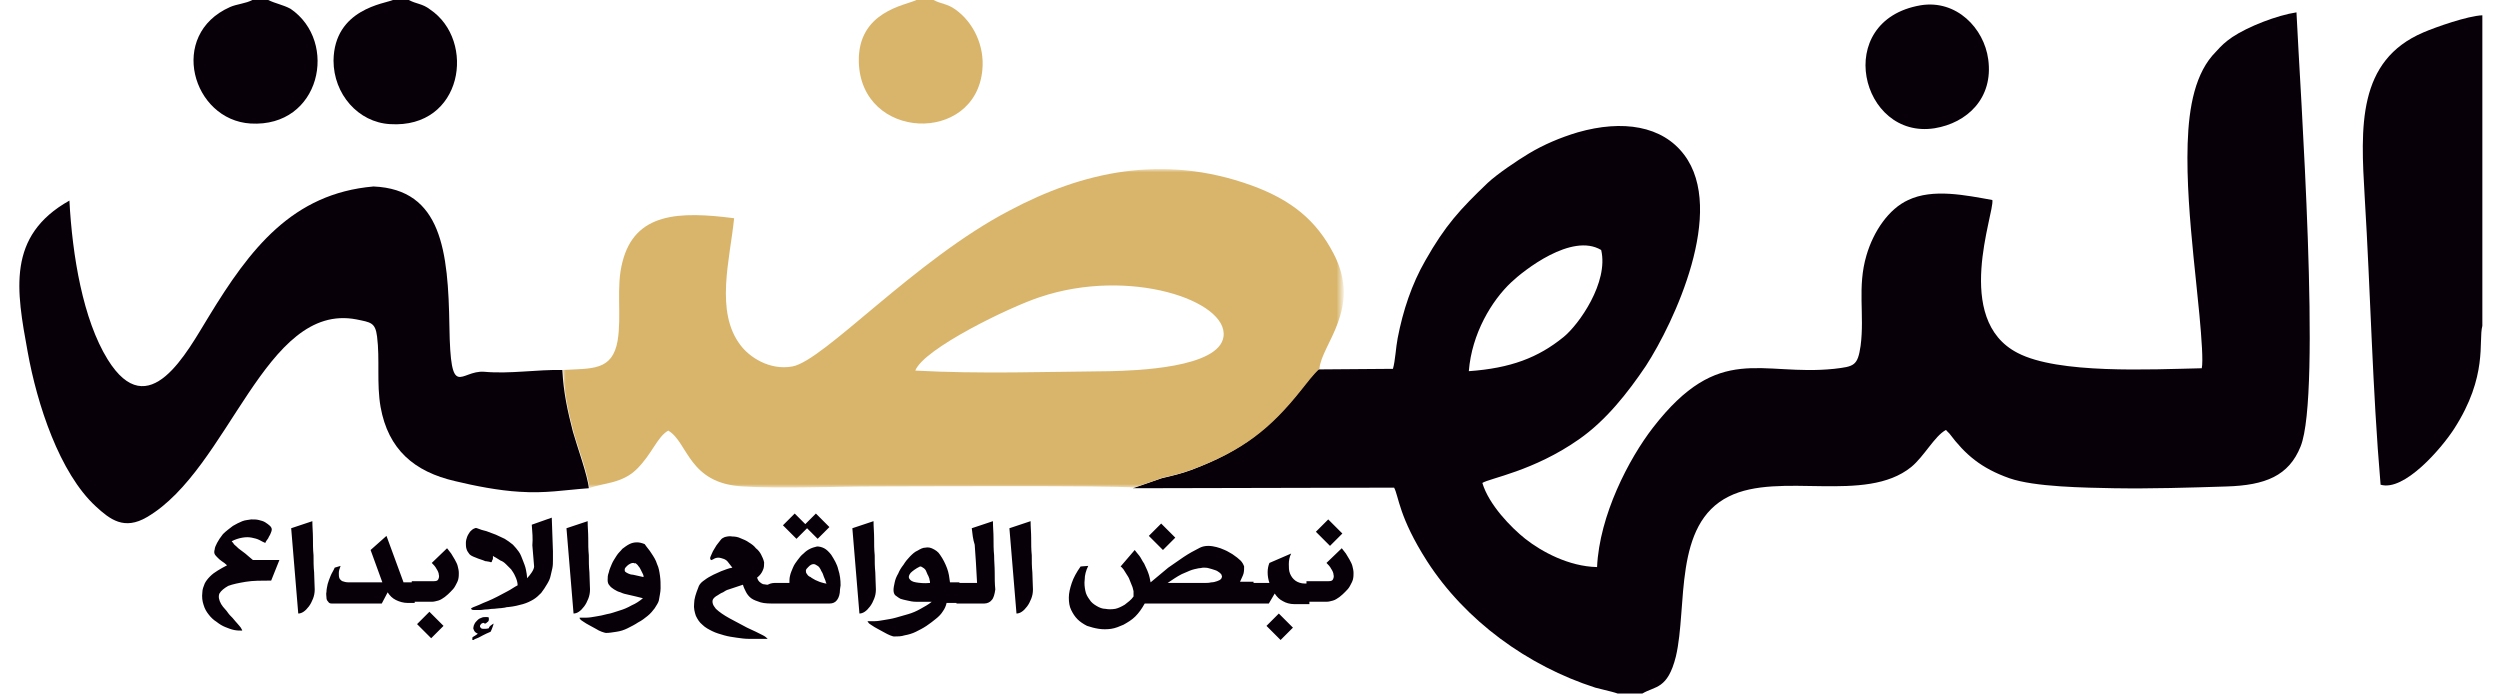 <?xml version="1.0" encoding="utf-8"?>
<!-- Generator: Adobe Illustrator 25.0.1, SVG Export Plug-In . SVG Version: 6.00 Build 0)  -->
<svg version="1.1" id="Layer_1" xmlns="http://www.w3.org/2000/svg" xmlns:xlink="http://www.w3.org/1999/xlink" x="0px" y="0px"
	 viewBox="0 0 425 119" style="enable-background:new 0 0 425 119;" xml:space="preserve">
<style type="text/css">
	.st0{fill:#070009;}
	.st1{fill-rule:evenodd;clip-rule:evenodd;fill:#070009;}
	.st2{filter:url(#Adobe_OpacityMaskFilter);}
	.st3{fill:url(#SVGID_2_);}
	.st4{mask:url(#SVGID_1_);fill-rule:evenodd;clip-rule:evenodd;fill:#D9B56B;}
	.st5{fill-rule:evenodd;clip-rule:evenodd;fill:#D9B56B;}
</style>
<path class="st0" d="M46.1,98.7c-1.6,0-3.1,0-4.3,0.2c-1.2,0.2-2.2,0.4-3,0.7c-0.7,0.4-1.2,0.8-1.5,1.3c-0.2,0.5-0.1,1.1,0.3,1.8
	c0.2,0.3,0.4,0.6,0.7,0.9c0.3,0.3,0.5,0.7,0.8,1c0.3,0.3,0.6,0.6,0.9,1c0.3,0.3,0.5,0.6,0.7,0.8c0.2,0.2,0.3,0.4,0.4,0.6
	c0.1,0.1,0.1,0.2,0,0.2c-0.4,0-0.8,0-1.3-0.1c-0.5-0.1-1-0.3-1.5-0.5c-0.5-0.2-1-0.5-1.5-0.9c-0.5-0.3-1-0.8-1.3-1.2
	c-0.4-0.5-0.7-1-0.9-1.7c-0.2-0.6-0.3-1.3-0.2-2.1c0-0.5,0.2-1,0.4-1.5c0.2-0.4,0.5-0.8,0.9-1.2c0.4-0.4,0.8-0.7,1.3-1
	c0.5-0.3,1-0.6,1.6-0.9c-0.3-0.3-0.6-0.5-0.9-0.7c-0.3-0.2-0.5-0.4-0.7-0.6c-0.2-0.2-0.4-0.4-0.5-0.6c-0.1-0.2-0.1-0.5,0-0.8
	c0-0.3,0.2-0.7,0.4-1.1c0.2-0.4,0.6-1,1-1.5c0.6-0.6,1.2-1,1.7-1.4c0.5-0.3,1.1-0.6,1.6-0.8c0.5-0.2,1-0.2,1.5-0.3
	c0.5,0,0.9,0,1.3,0.1c0.4,0.1,0.8,0.2,1.1,0.4c0.3,0.2,0.6,0.4,0.8,0.6c0.2,0.2,0.3,0.4,0.3,0.6c0,0.2-0.1,0.5-0.2,0.7
	c-0.1,0.3-0.3,0.5-0.4,0.8c-0.2,0.3-0.4,0.5-0.5,0.8c-0.3-0.1-0.6-0.3-1-0.5c-0.4-0.2-0.8-0.3-1.3-0.4c-0.5-0.1-1-0.1-1.6,0
	c-0.6,0.1-1.2,0.3-1.8,0.6c0,0.1,0.2,0.2,0.3,0.4c0.1,0.2,0.3,0.3,0.5,0.5c0.2,0.2,0.4,0.4,0.7,0.6c0.3,0.2,0.5,0.4,0.8,0.6
	c0.2,0.2,0.5,0.4,0.7,0.6c0.2,0.2,0.4,0.3,0.6,0.5l4.5,0L46.1,98.7z M49.5,89.8c0.6-0.2,1.2-0.4,1.8-0.6c0.6-0.2,1.2-0.4,1.8-0.6
	c0,1,0.1,1.9,0.1,2.9c0,1,0,1.9,0.1,2.9c0,1,0,1.9,0.1,2.9c0,1,0.1,2,0.1,2.9c0,0.6-0.1,1.1-0.3,1.6c-0.2,0.5-0.4,0.9-0.7,1.3
	c-0.3,0.4-0.6,0.7-0.9,0.9c-0.3,0.2-0.6,0.3-0.9,0.3L49.5,89.8z M64.9,102.6h-8.5c-0.3,0-0.5-0.1-0.6-0.3c-0.2-0.2-0.3-0.4-0.3-0.7
	c0-0.3-0.1-0.6,0-1c0-0.4,0.1-0.8,0.2-1.3c0.1-0.4,0.3-0.9,0.5-1.4c0.2-0.5,0.5-0.9,0.7-1.4l1-0.3c-0.2,0.5-0.3,0.9-0.3,1.2
	c0,0.4,0,0.6,0.1,0.9c0.1,0.2,0.3,0.4,0.5,0.5c0.3,0.1,0.6,0.2,1.1,0.2H65L63,93.5l2.7-2.4l2.9,7.9h1.9v3.5h-1.2
	c-0.7,0-1.4-0.2-2-0.5c-0.6-0.3-1-0.7-1.4-1.3L64.9,102.6z M76,93.2c0.2,0.3,0.5,0.6,0.7,0.9c0.2,0.3,0.4,0.7,0.6,1
	c0.2,0.4,0.4,0.7,0.5,1.1c0.1,0.4,0.2,0.8,0.2,1.2c0,0.3,0,0.7-0.1,1.1c-0.1,0.4-0.3,0.7-0.5,1.1c-0.2,0.4-0.5,0.7-0.8,1
	c-0.3,0.3-0.6,0.6-1,0.9c-0.3,0.2-0.7,0.5-1.1,0.6c-0.4,0.1-0.7,0.2-1.1,0.2h-1.2v0h-2.2v-3.5h2.2v0h1.6c0.4,0,0.6-0.1,0.7-0.3
	c0.1-0.2,0.2-0.5,0.1-0.8c0-0.3-0.2-0.7-0.4-1c-0.2-0.4-0.5-0.7-0.8-1L76,93.2z M73,104l2.4,2.4l-2.1,2.1l-2.4-2.4L73,104z
	 M90.4,89.2c0.6-0.2,1.1-0.4,1.7-0.6c0.6-0.2,1.1-0.4,1.7-0.6l0.2,5.7c0,0.5,0,1,0,1.5c0,0.5,0,0.9-0.1,1.4
	c-0.1,0.4-0.2,0.9-0.3,1.3c-0.1,0.5-0.3,0.9-0.6,1.4c-0.3,0.5-0.6,1-1,1.5c-0.4,0.4-0.8,0.8-1.3,1.1c-0.5,0.3-1.1,0.6-1.8,0.8
	c-0.7,0.2-1.5,0.4-2.5,0.5c-0.1,0-0.3,0-0.6,0.1c-0.2,0-0.5,0.1-0.9,0.1c-0.3,0-0.7,0.1-1.1,0.1c-0.4,0-0.7,0.1-1.1,0.1
	s-0.7,0.1-1.1,0.1c-0.3,0-0.6,0-0.9,0s-0.4,0-0.5-0.1c-0.1,0-0.1-0.1-0.1-0.2c0,0,0.2-0.1,0.4-0.2c0.2-0.1,0.6-0.2,1-0.4
	c0.4-0.2,0.9-0.4,1.4-0.6c0.5-0.2,1.1-0.5,1.7-0.8c0.6-0.3,1.1-0.6,1.7-0.9c0.6-0.3,1.1-0.7,1.7-1C88,99,87.8,98.4,87.6,98
	c-0.2-0.5-0.5-0.9-0.7-1.2c-0.3-0.3-0.6-0.6-0.9-0.9c-0.3-0.3-0.6-0.5-0.9-0.6c-0.3-0.2-0.5-0.3-0.8-0.5c-0.2-0.1-0.4-0.2-0.5-0.3
	c0,0.1,0,0.3,0,0.4c0,0.1,0,0.2-0.1,0.3c0,0.1-0.1,0.2-0.1,0.3c0,0.1-0.2,0.1-0.4,0c-0.2,0-0.4-0.1-0.7-0.1
	c-0.2-0.1-0.5-0.2-0.8-0.3c-0.3-0.1-0.6-0.2-0.8-0.3c-0.3-0.1-0.5-0.2-0.7-0.3c-0.2-0.1-0.3-0.2-0.4-0.3c-0.2-0.3-0.4-0.5-0.5-0.9
	c-0.1-0.3-0.1-0.7-0.1-1c0-0.4,0.1-0.7,0.2-1c0.1-0.3,0.3-0.6,0.5-0.9c0.2-0.2,0.4-0.4,0.6-0.5c0.2-0.1,0.4-0.2,0.6-0.1
	c0.5,0.2,1.1,0.4,1.6,0.5c0.5,0.2,1.1,0.4,1.6,0.6c0.5,0.2,1,0.5,1.5,0.7c0.5,0.3,0.9,0.6,1.4,1c0.4,0.4,0.7,0.8,1,1.2
	s0.5,1,0.7,1.5c0.2,0.5,0.4,1,0.5,1.5c0.1,0.5,0.2,1,0.2,1.5c0.3-0.3,0.6-0.7,0.8-1c0.2-0.3,0.4-0.7,0.4-1c-0.1-1.2-0.2-2.4-0.3-3.6
	C90.6,91.6,90.5,90.4,90.4,89.2z M83.9,106c0,0.2-0.1,0.4-0.2,0.7c-0.1,0.3-0.2,0.5-0.3,0.7c-0.5,0.2-0.9,0.4-1.3,0.6
	c-0.4,0.2-0.7,0.4-1,0.5c-0.3,0.1-0.5,0.2-0.6,0.3c-0.2,0-0.2,0-0.2,0c0-0.1,0-0.2,0-0.2c0,0,0-0.1,0-0.1c0-0.1,0-0.2,0.1-0.2
	c0.1-0.1,0.1-0.1,0.3-0.2c0.1-0.1,0.2-0.1,0.3-0.2c0.1-0.1,0.2-0.1,0.2-0.2c-0.3-0.1-0.5-0.3-0.6-0.5c-0.1-0.2-0.2-0.4-0.1-0.6
	c0-0.2,0.1-0.4,0.2-0.6c0.1-0.2,0.3-0.4,0.5-0.6c0.2-0.2,0.4-0.3,0.7-0.4c0.2-0.1,0.5-0.1,0.7-0.1c0.3,0,0.4,0,0.5,0.1
	c0,0.1,0,0.2,0,0.4c0,0.1-0.1,0.3-0.3,0.4c-0.1,0.1-0.2,0.2-0.3,0.2c0,0-0.1,0-0.1,0c0,0-0.1,0-0.1-0.1c0,0-0.1,0-0.1,0
	c0,0-0.1,0-0.1,0c-0.2,0.1-0.3,0.1-0.4,0.3c-0.1,0.1-0.1,0.2-0.1,0.3c0,0.1,0.1,0.2,0.2,0.3c0.1,0.1,0.3,0.1,0.5,0.1
	c0.2,0,0.5,0,0.8-0.1C83.2,106.4,83.5,106.3,83.9,106z M96.3,89.8c0.6-0.2,1.2-0.4,1.8-0.6c0.6-0.2,1.2-0.4,1.8-0.6
	c0,1,0.1,1.9,0.1,2.9c0,1,0,1.9,0.1,2.9c0,1,0,1.9,0.1,2.9c0,1,0.1,2,0.1,2.9c0,0.6-0.1,1.1-0.3,1.6c-0.2,0.5-0.4,0.9-0.7,1.3
	c-0.3,0.4-0.6,0.7-0.9,0.9c-0.3,0.2-0.6,0.3-0.9,0.3L96.3,89.8z M110.7,94c0.4,0.6,0.8,1.2,1,1.9c0.3,0.6,0.4,1.3,0.5,2
	c0.1,0.7,0.1,1.4,0.1,2.1c0,0.7-0.2,1.4-0.3,2.1c-0.1,0.4-0.4,0.8-0.7,1.3c-0.3,0.4-0.7,0.9-1.2,1.3s-1,0.8-1.6,1.1
	c-0.6,0.4-1.2,0.7-1.8,1c-0.6,0.3-1.2,0.5-1.9,0.6s-1.2,0.2-1.8,0.2c-0.1,0-0.4-0.1-0.7-0.2c-0.3-0.1-0.7-0.3-1-0.5
	c-0.4-0.2-0.7-0.4-1.1-0.6c-0.4-0.2-0.7-0.4-1-0.6c-0.3-0.2-0.5-0.3-0.6-0.5c-0.1-0.1-0.1-0.2,0-0.2c0.3,0,0.6,0,1.1,0
	s1-0.1,1.6-0.2c0.6-0.1,1.2-0.2,1.9-0.4c0.7-0.1,1.4-0.4,2.1-0.6c0.7-0.2,1.4-0.5,2.1-0.9c0.7-0.3,1.3-0.7,1.9-1.2
	c-0.4-0.1-0.8-0.2-1.2-0.3c-0.4-0.1-0.9-0.2-1.3-0.3c-0.5-0.1-0.9-0.2-1.3-0.4c-0.4-0.1-0.8-0.3-1.1-0.5c-0.3-0.2-0.6-0.4-0.8-0.7
	c-0.2-0.2-0.3-0.5-0.3-0.9c0-0.4,0-0.8,0.2-1.3c0.1-0.5,0.3-0.9,0.5-1.4c0.2-0.5,0.5-0.9,0.8-1.4c0.3-0.5,0.7-0.8,1-1.2
	c0.4-0.3,0.8-0.6,1.2-0.8c0.4-0.2,0.8-0.3,1.3-0.3c0.4,0,0.8,0.1,1.3,0.3C110,93.1,110.4,93.5,110.7,94z M107.7,95.7
	c-0.2,0-0.3,0-0.5,0.1c-0.2,0.1-0.4,0.2-0.6,0.4c-0.2,0.2-0.4,0.4-0.4,0.6c0,0.2,0,0.3,0.1,0.4c0.1,0.1,0.3,0.2,0.5,0.3
	c0.2,0.1,0.5,0.2,0.8,0.2c0.3,0.1,0.6,0.1,0.9,0.2c0.3,0.1,0.6,0.1,0.9,0.2c0,0,0,0,0-0.2c0-0.1-0.1-0.3-0.2-0.5
	c-0.1-0.2-0.2-0.4-0.3-0.6c-0.1-0.2-0.2-0.4-0.4-0.6c-0.1-0.2-0.3-0.3-0.5-0.5C108.1,95.8,107.9,95.8,107.7,95.7z M131.9,99.1h0.7
	v3.5h-0.8c-1,0-1.8,0-2.5-0.2c-0.6-0.2-1.2-0.4-1.6-0.7c-0.4-0.3-0.7-0.7-0.9-1.1c-0.2-0.4-0.4-0.8-0.5-1.2
	c-0.4,0.1-0.8,0.3-1.2,0.4c-0.4,0.1-0.8,0.3-1.2,0.4s-0.7,0.3-1,0.5c-0.3,0.1-0.6,0.3-0.9,0.5c-0.4,0.2-0.7,0.5-0.8,0.7
	c-0.1,0.2-0.1,0.5,0,0.8c0.1,0.3,0.3,0.5,0.5,0.8c0.3,0.3,0.6,0.5,1,0.8c0.4,0.3,0.8,0.5,1.3,0.8c0.5,0.3,1,0.5,1.5,0.8
	c0.5,0.3,1,0.5,1.5,0.8c0.5,0.2,1,0.5,1.5,0.7c0.4,0.2,0.8,0.4,1.2,0.6c0.4,0.2,0.6,0.4,0.8,0.6c0,0-0.1,0-0.4,0c-0.3,0-0.7,0-1.2,0
	c-0.5,0-1.1,0-1.7,0c-0.6,0-1.3-0.1-2-0.2c-0.7-0.1-1.4-0.2-2.1-0.4c-0.7-0.2-1.4-0.4-2-0.7c-0.6-0.3-1.2-0.6-1.7-1.1
	c-0.5-0.4-0.8-0.9-1.1-1.5c-0.2-0.6-0.4-1.3-0.3-2.1c0-0.8,0.3-1.7,0.7-2.7c0.1-0.4,0.4-0.8,0.8-1.1c0.4-0.3,0.8-0.6,1.4-0.9
	c0.5-0.3,1.1-0.5,1.7-0.8c0.6-0.2,1.2-0.5,1.9-0.6c-0.2-0.3-0.5-0.6-0.7-0.9c-0.2-0.3-0.5-0.5-0.8-0.6c-0.3-0.1-0.6-0.2-0.9-0.2
	c-0.3,0-0.6,0.1-0.9,0.3c-0.2,0.1-0.4,0.2-0.4,0c-0.1-0.1-0.1-0.3,0-0.5c0.1-0.2,0.2-0.5,0.4-0.9c0.2-0.3,0.4-0.7,0.6-1
	c0.2-0.3,0.5-0.6,0.7-0.9s0.5-0.4,0.7-0.5c0.4-0.1,0.8-0.2,1.3-0.1c0.5,0,1,0.1,1.4,0.3c0.5,0.2,1,0.4,1.4,0.7
	c0.5,0.3,0.9,0.6,1.2,1c0.4,0.3,0.7,0.7,0.9,1.1c0.2,0.4,0.4,0.8,0.5,1.3c0,0.4,0,0.9-0.2,1.3c-0.2,0.5-0.5,0.9-1,1.3
	c0.1,0.3,0.2,0.5,0.4,0.7c0.2,0.2,0.4,0.3,0.6,0.4c0.2,0,0.5,0.1,0.8,0.1C131.1,99.1,131.5,99.1,131.9,99.1z M132.3,102.6v-3.5h0.5
	v0h1.4c0-0.4,0-0.8,0.1-1.2c0.1-0.5,0.3-0.9,0.5-1.4c0.2-0.5,0.5-0.9,0.8-1.3c0.3-0.4,0.6-0.8,1-1.1c0.4-0.4,0.7-0.6,1.1-0.8
	s0.8-0.3,1.2-0.4c0.4,0,0.8,0.1,1.2,0.3c0.4,0.2,0.8,0.6,1.2,1.1c0.5,0.8,1,1.6,1.2,2.5c0.3,0.9,0.4,1.8,0.4,2.7l-0.1,0.7
	c0,0.8-0.2,1.4-0.5,1.8c-0.3,0.4-0.7,0.6-1.3,0.6h-8.3v0H132.3z M135.1,87.3l1.8,1.8l1.8-1.8l2.3,2.3l-2,2l-1.8-1.8l-1.8,1.8
	l-2.3-2.3L135.1,87.3z M138.4,95.9c-0.2,0-0.3,0-0.5,0.1c-0.2,0.1-0.3,0.2-0.5,0.4c-0.2,0.2-0.4,0.4-0.4,0.6c0,0.2,0,0.4,0.2,0.6
	c0.1,0.2,0.3,0.4,0.6,0.5c0.2,0.2,0.5,0.3,0.8,0.5c0.3,0.1,0.6,0.3,1,0.4s0.6,0.2,0.9,0.2c0,0,0-0.1-0.1-0.2c0-0.1-0.1-0.4-0.2-0.6
	s-0.2-0.5-0.3-0.8c-0.1-0.3-0.3-0.5-0.4-0.8c-0.1-0.2-0.3-0.5-0.5-0.6C138.7,96,138.5,95.9,138.4,95.9z M144.9,89.8
	c0.6-0.2,1.2-0.4,1.8-0.6c0.6-0.2,1.2-0.4,1.8-0.6c0,1,0.1,1.9,0.1,2.9c0,1,0,1.9,0.1,2.9c0,1,0,1.9,0.1,2.9c0,1,0.1,2,0.1,2.9
	c0,0.6-0.1,1.1-0.3,1.6c-0.2,0.5-0.4,0.9-0.7,1.3c-0.3,0.4-0.6,0.7-0.9,0.9c-0.3,0.2-0.6,0.3-0.9,0.3L144.9,89.8z M160.9,102.6
	c-0.1,0.4-0.3,0.9-0.6,1.3c-0.3,0.5-0.7,0.9-1.2,1.3c-0.5,0.4-1,0.8-1.6,1.2c-0.6,0.4-1.2,0.7-1.8,1c-0.6,0.3-1.3,0.5-1.9,0.6
	c-0.6,0.2-1.2,0.2-1.8,0.2c-0.2,0-0.4-0.1-0.7-0.2s-0.6-0.3-1-0.5c-0.4-0.2-0.7-0.4-1.1-0.6c-0.4-0.2-0.7-0.4-1-0.6
	c-0.3-0.2-0.5-0.3-0.6-0.5c-0.1-0.1-0.2-0.2,0-0.2c0.3,0,0.6,0,1.1,0c0.5,0,1-0.1,1.6-0.2c0.6-0.1,1.3-0.2,2-0.4
	c0.7-0.2,1.4-0.4,2.1-0.6c0.7-0.2,1.4-0.5,2.1-0.9c0.7-0.4,1.3-0.7,1.9-1.2c-0.4,0-0.8,0-1.3,0c-0.5,0-0.9,0-1.4,0
	c-0.5,0-1-0.1-1.4-0.2c-0.5-0.1-0.9-0.2-1.2-0.3c-0.4-0.2-0.6-0.4-0.9-0.6c-0.2-0.2-0.3-0.5-0.3-0.9c0-0.4,0.1-0.8,0.2-1.3
	c0.1-0.5,0.3-1,0.6-1.5c0.2-0.5,0.5-1,0.9-1.5c0.3-0.5,0.7-1,1.1-1.4c0.4-0.4,0.8-0.8,1.3-1c0.5-0.3,0.9-0.5,1.3-0.5
	c0.5-0.1,0.9,0,1.3,0.2c0.4,0.2,0.9,0.5,1.2,1c0.5,0.7,0.9,1.5,1.2,2.3c0.3,0.8,0.4,1.6,0.5,2.4h1.6v3.5H160.9z M156.4,96.3
	c-0.8,0.4-1.3,0.8-1.6,1.1c-0.3,0.4-0.4,0.7-0.2,1c0.2,0.3,0.5,0.5,1.1,0.6c0.6,0.1,1.4,0.2,2.4,0.1c0,0,0-0.1,0-0.2
	c0-0.1-0.1-0.3-0.1-0.5c-0.1-0.2-0.1-0.4-0.3-0.7c-0.1-0.2-0.2-0.5-0.3-0.7c-0.1-0.2-0.3-0.4-0.5-0.5
	C156.8,96.4,156.6,96.3,156.4,96.3z M165.2,89.8c0.3-0.1,0.6-0.2,0.9-0.3c0.3-0.1,0.6-0.2,0.9-0.3c0.3-0.1,0.6-0.2,0.9-0.3
	c0.3-0.1,0.6-0.2,0.9-0.3c0,1,0.1,1.9,0.1,2.9c0,1,0,1.9,0.1,2.9c0,1,0.1,1.9,0.1,2.9c0,1,0,1.9,0.1,2.9c-0.1,0.8-0.3,1.5-0.6,1.8
	c-0.3,0.4-0.8,0.6-1.3,0.6l-4.7,0v-3.5h3.5c0-0.6-0.1-1.2-0.1-1.8c0-0.6-0.1-1.2-0.1-1.8c-0.1-1-0.1-1.9-0.2-2.9
	C165.4,91.7,165.3,90.7,165.2,89.8z M171.6,89.8c0.6-0.2,1.2-0.4,1.8-0.6c0.6-0.2,1.2-0.4,1.8-0.6c0,1,0.1,1.9,0.1,2.9
	c0,1,0,1.9,0.1,2.9c0,1,0,1.9,0.1,2.9c0,1,0.1,2,0.1,2.9c0,0.6-0.1,1.1-0.3,1.6c-0.2,0.5-0.4,0.9-0.7,1.3c-0.3,0.4-0.6,0.7-0.9,0.9
	c-0.3,0.2-0.6,0.3-0.9,0.3L171.6,89.8z M213,102.6h-18.4c-0.5,0.9-1,1.6-1.6,2.2c-0.6,0.6-1.3,1-2,1.4c-0.7,0.3-1.4,0.6-2.1,0.7
	c-0.7,0.1-1.5,0.1-2.1,0c-0.7-0.1-1.4-0.3-2-0.5c-0.6-0.3-1.2-0.7-1.6-1.1c-0.5-0.5-0.8-1-1.1-1.6c-0.3-0.6-0.4-1.3-0.4-2.1
	c0-0.8,0.2-1.6,0.5-2.5c0.3-0.9,0.8-1.8,1.5-2.8l1.3-0.1c-0.4,0.8-0.6,1.6-0.6,2.3c-0.1,0.7,0,1.4,0.1,1.9c0.1,0.6,0.4,1.1,0.7,1.5
	c0.3,0.5,0.7,0.8,1.2,1.1c0.5,0.3,1,0.5,1.5,0.5c0.5,0.1,1.1,0.1,1.7,0c0.5-0.1,1.1-0.4,1.6-0.7c0.5-0.4,1.1-0.8,1.5-1.4
	c0-0.3,0-0.5,0-0.9c-0.1-0.3-0.1-0.6-0.3-1c-0.1-0.3-0.3-0.7-0.4-1c-0.1-0.3-0.3-0.6-0.5-0.9c-0.2-0.3-0.3-0.5-0.5-0.8
	c-0.2-0.2-0.3-0.4-0.5-0.5l2.4-2.8c0.2,0.3,0.5,0.6,0.8,1c0.3,0.4,0.5,0.9,0.8,1.3c0.2,0.5,0.5,1,0.7,1.6c0.2,0.5,0.3,1.1,0.4,1.6h0
	l3-2.5c0.9-0.6,1.7-1.2,2.6-1.8c0.9-0.6,1.8-1.1,2.8-1.6c0.4-0.2,0.9-0.3,1.4-0.3c0.5,0,1,0.1,1.4,0.2s1,0.3,1.4,0.5
	c0.5,0.2,0.9,0.5,1.3,0.7c0.6,0.4,1.1,0.8,1.4,1.1c0.3,0.3,0.5,0.7,0.6,1c0,0.4,0,0.8-0.1,1.2c-0.1,0.4-0.4,0.9-0.6,1.4h2.3V102.6z
	 M197.4,89l2.4,2.4l-2.1,2.1l-2.4-2.4L197.4,89z M203.8,96.6c-0.5,0.1-1,0.2-1.5,0.4c-0.5,0.2-0.9,0.4-1.4,0.6
	c-0.4,0.2-0.9,0.5-1.2,0.7c-0.4,0.3-0.8,0.5-1.2,0.8h5.4c0.3,0,0.6,0,0.9,0c0.4,0,0.7,0,1.1-0.1c0.4,0,0.7-0.1,1-0.2
	s0.5-0.2,0.7-0.4c0.1-0.2,0.2-0.4,0.1-0.5c0-0.2-0.1-0.3-0.3-0.5c-0.3-0.2-0.5-0.4-0.9-0.5c-0.3-0.1-0.6-0.2-1-0.3
	c-0.3-0.1-0.7-0.1-1-0.1C204.4,96.5,204.1,96.6,203.8,96.6z M215.7,102.6h-3v-3.5h3.1c-0.2-0.6-0.3-1.2-0.3-1.8
	c0-0.6,0.1-1.1,0.3-1.6l3.7-1.6c-0.3,0.6-0.4,1.2-0.4,1.8c0,0.6,0,1.1,0.2,1.6c0.2,0.5,0.5,0.9,0.9,1.2c0.4,0.3,1,0.5,1.6,0.5h0.8
	v3.5h-2.6c-0.7,0-1.4-0.2-1.9-0.5c-0.6-0.3-1-0.7-1.4-1.3L215.7,102.6z M217.4,104.3l2.4,2.4l-2.1,2.1l-2.4-2.4L217.4,104.3z
	 M228.1,93.2c0.2,0.3,0.5,0.6,0.7,0.9c0.2,0.3,0.4,0.7,0.6,1c0.2,0.4,0.4,0.7,0.5,1.1c0.1,0.4,0.2,0.8,0.2,1.2c0,0.3,0,0.7-0.1,1.1
	c-0.1,0.4-0.3,0.7-0.5,1.1c-0.2,0.4-0.5,0.7-0.8,1c-0.3,0.3-0.6,0.6-1,0.9c-0.3,0.2-0.7,0.5-1.1,0.6c-0.4,0.1-0.7,0.2-1.1,0.2h-1.2
	v0h-2.2v-3.5h2.2v0h1.6c0.4,0,0.6-0.1,0.7-0.3c0.1-0.2,0.2-0.5,0.1-0.8c0-0.3-0.2-0.7-0.4-1c-0.2-0.4-0.5-0.7-0.8-1L228.1,93.2z
	 M225.8,88.3l2.4,2.4l-2.1,2.1l-2.4-2.4L225.8,88.3z"/>
<path class="st1" d="M224.1,62.8c-1,0.9-2.1,2.3-3,3.5c-5.3,6.6-10.1,10.4-18.6,13.6c-1.6,0.6-3.3,1-5,1.4l-4.9,1.7l44.4-0.1
	c0.8,1.5,0.8,5,5.6,12.5c6.5,10.1,17.1,17.8,28.6,21.5l2.8,0.7c0.7,0.2,0.4,0.1,1,0.3h4.2c2.2-1.3,4.3-0.7,5.7-6.3
	c2-8.5-0.5-22.5,9-27.2c8.6-4.3,23.2,1.3,31-5c2.2-1.8,4-5.3,5.9-6.3c0,0,0.1,0,0.1,0.1l0.5,0.5c2.7,3.6,5.4,5.9,10.2,7.6
	c4.3,1.5,12.8,1.6,17.8,1.7c6.3,0.1,12.8-0.1,19.1-0.3c6.6-0.2,10.6-1.8,12.6-6.8c3.6-8.9-0.1-60.8-0.7-73.8
	c-3.3,0.5-8.2,2.4-10.9,4.2c-1.3,0.9-1.8,1.4-2.8,2.5c-3.5,3.5-4.6,9.3-4.8,15.6c-0.2,6.3,0.4,13.2,1,19.3
	c0.3,3.3,1.9,16.6,1.4,18.9c-8.8,0.2-24.4,1-31.3-2.6c-11.1-5.7-3.9-23.8-4.3-26c-4.5-0.8-10.1-2-14.3,0c-3.3,1.5-5.9,5.3-7.1,9.4
	c-1.6,5.4-0.3,10.1-1,15.4c-0.5,3.4-1.1,3.5-4.5,3.9c-12.5,1.3-19.5-4.6-30.8,10c-4.1,5.3-9.1,14.9-9.5,23.7
	c-4.8-0.1-9.4-2.6-12.2-4.8c-2.4-1.9-6.2-5.8-7.3-9.5c1.2-0.8,8.7-2,16.4-7.4c4.6-3.2,8.3-7.9,11.4-12.5c4.8-7.4,13.7-26.4,6.5-35.9
	c-3.7-4.9-10.4-6-18.1-3.8c-3,0.9-5.8,2.1-8.3,3.6c-2,1.2-5.4,3.5-7,5c-4.7,4.5-7.2,7.2-10.6,13.2c-2.3,4-3.8,8.5-4.7,13.2
	c-0.3,1.5-0.4,3.8-0.8,5.2L224.1,62.8z M249.7,63.1c0.5-6.4,3.9-12,7.2-15.1c2.1-2,10.3-8.5,15.3-5.5c1.3,5.5-3.8,12.7-6.4,14.8
	C261.5,60.8,256.8,62.6,249.7,63.1z"/>
<defs>
	<filter id="Adobe_OpacityMaskFilter" filterUnits="userSpaceOnUse" x="95.7" y="28.8" width="132.6" height="54.2">
		<feColorMatrix  type="matrix" values="1 0 0 0 0  0 1 0 0 0  0 0 1 0 0  0 0 0 1 0"/>
	</filter>
</defs>
<mask maskUnits="userSpaceOnUse" x="95.7" y="28.8" width="132.6" height="54.2" id="SVGID_1_">
	<g class="st2">
		
			<linearGradient id="SVGID_2_" gradientUnits="userSpaceOnUse" x1="-39.583" y1="410.064" x2="-69.897" y2="412.55" gradientTransform="matrix(1 0 0 1 141.714 -349.245)">
			<stop  offset="0" style="stop-color:#FFFFFF"/>
			<stop  offset="1" style="stop-color:#000000"/>
		</linearGradient>
		<rect x="95.7" y="28.8" class="st3" width="132.6" height="54.2"/>
	</g>
</mask>
<path class="st4" d="M95.7,62.9c0.2,3.9,0.9,7,1.8,10.5c0.7,2.5,2.5,7.3,2.7,9.6c0.8-0.4,3.3-0.8,4.5-1.2c1.6-0.5,2.7-1.2,3.6-2.1
	c2.6-2.6,3.4-5.4,5.3-6.5c3.4,2,3.4,9,12.7,9.5c7,0.4,15.1,0,22.2,0c3.5,0,41.9-0.2,44.3,0.2l4.9-1.7c1.8-0.4,3.4-0.8,5-1.4
	c8.6-3.2,13.3-6.9,18.6-13.6c0.9-1.1,2-2.6,3-3.5c0.3-4.1,7.3-10.3,2.4-19.6c-2.9-5.6-7.1-9.1-14-11.6c-15-5.4-28.7-2.3-41.1,4.3
	c-16.1,8.4-31.5,25.5-36.9,26.5c-3.9,0.7-7.3-1.6-8.8-3.6c-4.4-5.7-1.8-14.6-1.1-21.6c-9.3-1.2-16.9-1-19,7.5
	c-1.1,4.2-0.1,9-0.8,13.3C104.1,63.1,100.6,62.6,95.7,62.9 M155.6,63c1.4-3.7,16-10.8,21.2-12.5c15.2-5.1,32,0.6,31.2,6.7
	c-0.7,5.4-15.2,5.8-19.2,5.9C177.9,63.2,166.5,63.6,155.6,63z"/>
<path class="st1" d="M4.7,59.8c1.6,8.9,5.4,20.6,11.6,26.3c2.4,2.2,4.8,4.1,8.7,1.8C39,79.7,45,51.3,60.6,54.3
	c2.4,0.5,3.2,0.5,3.5,2.9c0.5,3.9-0.1,8,0.6,12c1.3,7.2,5.7,11,12.7,12.6c3.3,0.8,7.4,1.6,10.9,1.8c4.5,0.3,7.6-0.3,11.8-0.6
	c-0.2-2.2-2-7.1-2.7-9.6c-0.9-3.5-1.6-6.6-1.8-10.5c-4.3-0.1-8.9,0.7-13.3,0.3c-4.1-0.3-5.7,5.1-5.9-7.7
	c-0.2-12.8-1.3-23.3-12.9-23.8c-13.8,1.2-21,10.6-28,22.1c-3.7,6-10.2,18.6-17.2,7.3c-4.2-6.8-6-17.6-6.5-27
	C1.1,40.1,2.8,49.4,4.7,59.8"/>
<path class="st1" d="M422,55.4V2.6c-2.5,0.1-7.9,2-10,2.9c-11.3,4.8-10.7,16.1-10,28c1,16.3,1.3,32.6,2.7,48.9
	c4,1.2,10.3-6.1,12.5-9.5C423,63.9,421.3,58,422,55.4"/>
<path class="st1" d="M69.5,0h-2.7c-1.3,0.6-10,1.5-10.1,10.3c0,5.7,4.2,10.5,9.6,10.8c12.4,0.8,14.7-14.2,6.8-19.5
	C71.8,0.6,70.8,0.7,69.5,0"/>
<path class="st1" d="M45.6,0h-2.7c-1.1,0.6-2.7,0.7-3.8,1.2c-10.6,4.7-6.4,19.2,3.5,19.8c11.9,0.7,15-13.9,6.8-19.5
	C48.1,0.8,46.8,0.6,45.6,0"/>
<path class="st1" d="M326.5,0.9c-15.1,2.6-10.2,22.9,2.4,20.9c5.5-0.9,10-5.1,9.1-11.7C337.3,4.8,332.6-0.1,326.5,0.9"/>
<path class="st5" d="M158.7,0h-2.9c-1.8,0.9-10,1.9-9.8,10.5c0.3,13.4,19.8,14.1,21,1.4c0.4-4.1-1.5-8.1-4.6-10.3
	C161,0.6,160,0.7,158.7,0"/>
</svg>
